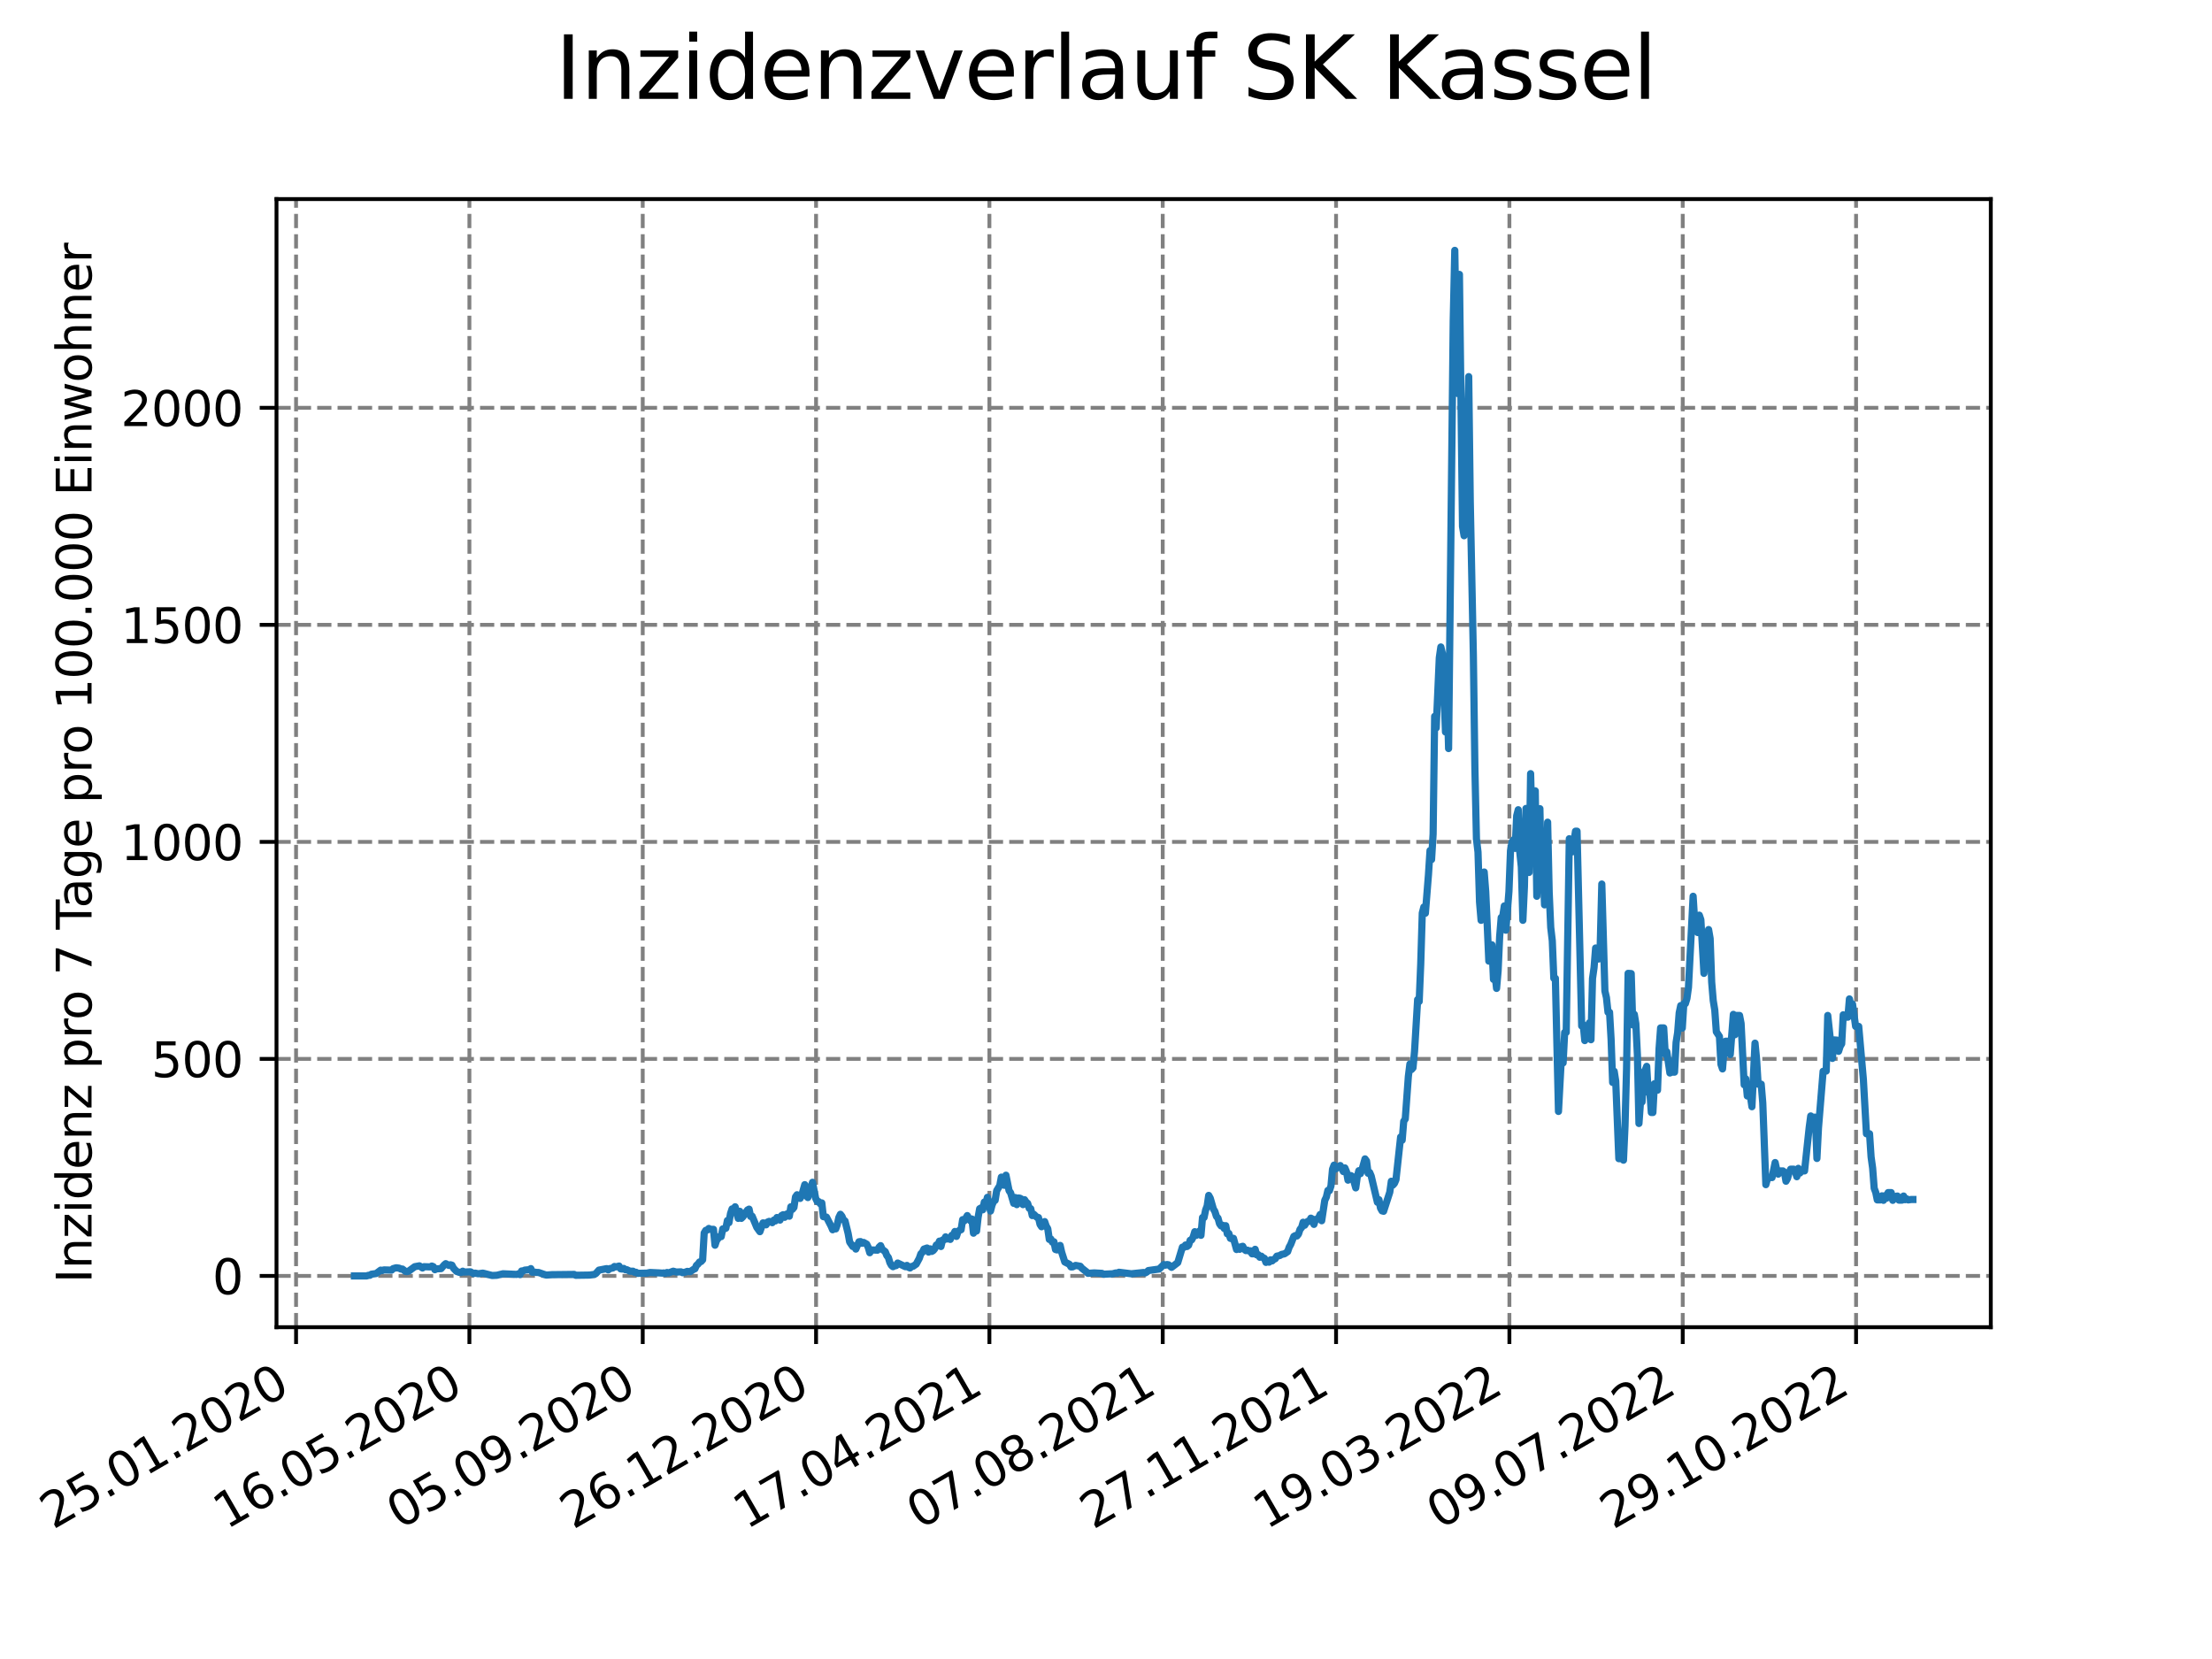 <?xml version="1.0" encoding="utf-8" standalone="no"?>
<!DOCTYPE svg PUBLIC "-//W3C//DTD SVG 1.1//EN"
  "http://www.w3.org/Graphics/SVG/1.1/DTD/svg11.dtd">
<svg xmlns:xlink="http://www.w3.org/1999/xlink" width="460.8pt" height="345.6pt" viewBox="0 0 460.8 345.6" xmlns="http://www.w3.org/2000/svg" version="1.1">
 <defs>
  <style type="text/css">*{stroke-linejoin: round; stroke-linecap: butt}</style>
 </defs>
 <g id="figure_1">
  <g id="patch_1">
   <path d="M 0 345.6 
L 460.8 345.6 
L 460.8 0 
L 0 0 
z
" style="fill: #ffffff"/>
  </g>
  <g id="axes_1">
   <g id="patch_2">
    <path d="M 57.6 276.48 
L 414.72 276.48 
L 414.72 41.472 
L 57.6 41.472 
z
" style="fill: #ffffff"/>
   </g>
   <g id="matplotlib.axis_1">
    <g id="xtick_1">
     <g id="line2d_1">
      <path d="M 61.676 276.48 
L 61.676 41.472 
" clip-path="url(#p0c835b3def)" style="fill: none; stroke-dasharray: 2.96,1.28; stroke-dashoffset: 0; stroke: #808080; stroke-width: 0.8"/>
     </g>
     <g id="line2d_2">
      <defs>
       <path id="mfb2adfa6a2" d="M 0 0 
L 0 3.5 
" style="stroke: #000000; stroke-width: 0.8"/>
      </defs>
      <g>
       <use xlink:href="#mfb2adfa6a2" x="61.676" y="276.48" style="stroke: #000000; stroke-width: 0.8"/>
      </g>
     </g>
     <g id="text_1">
      <!-- 25.01.2020 -->
      <g transform="translate(11.05 318.689) rotate(-30) scale(0.1 -0.1)">
       <defs>
        <path id="DejaVuSans-32" d="M 1228 531 
L 3431 531 
L 3431 0 
L 469 0 
L 469 531 
Q 828 903 1448 1529 
Q 2069 2156 2228 2338 
Q 2531 2678 2651 2914 
Q 2772 3150 2772 3378 
Q 2772 3750 2511 3984 
Q 2250 4219 1831 4219 
Q 1534 4219 1204 4116 
Q 875 4013 500 3803 
L 500 4441 
Q 881 4594 1212 4672 
Q 1544 4750 1819 4750 
Q 2544 4750 2975 4387 
Q 3406 4025 3406 3419 
Q 3406 3131 3298 2873 
Q 3191 2616 2906 2266 
Q 2828 2175 2409 1742 
Q 1991 1309 1228 531 
z
" transform="scale(0.016)"/>
        <path id="DejaVuSans-35" d="M 691 4666 
L 3169 4666 
L 3169 4134 
L 1269 4134 
L 1269 2991 
Q 1406 3038 1543 3061 
Q 1681 3084 1819 3084 
Q 2600 3084 3056 2656 
Q 3513 2228 3513 1497 
Q 3513 744 3044 326 
Q 2575 -91 1722 -91 
Q 1428 -91 1123 -41 
Q 819 9 494 109 
L 494 744 
Q 775 591 1075 516 
Q 1375 441 1709 441 
Q 2250 441 2565 725 
Q 2881 1009 2881 1497 
Q 2881 1984 2565 2268 
Q 2250 2553 1709 2553 
Q 1456 2553 1204 2497 
Q 953 2441 691 2322 
L 691 4666 
z
" transform="scale(0.016)"/>
        <path id="DejaVuSans-2e" d="M 684 794 
L 1344 794 
L 1344 0 
L 684 0 
L 684 794 
z
" transform="scale(0.016)"/>
        <path id="DejaVuSans-30" d="M 2034 4250 
Q 1547 4250 1301 3770 
Q 1056 3291 1056 2328 
Q 1056 1369 1301 889 
Q 1547 409 2034 409 
Q 2525 409 2770 889 
Q 3016 1369 3016 2328 
Q 3016 3291 2770 3770 
Q 2525 4250 2034 4250 
z
M 2034 4750 
Q 2819 4750 3233 4129 
Q 3647 3509 3647 2328 
Q 3647 1150 3233 529 
Q 2819 -91 2034 -91 
Q 1250 -91 836 529 
Q 422 1150 422 2328 
Q 422 3509 836 4129 
Q 1250 4750 2034 4750 
z
" transform="scale(0.016)"/>
        <path id="DejaVuSans-31" d="M 794 531 
L 1825 531 
L 1825 4091 
L 703 3866 
L 703 4441 
L 1819 4666 
L 2450 4666 
L 2450 531 
L 3481 531 
L 3481 0 
L 794 0 
L 794 531 
z
" transform="scale(0.016)"/>
       </defs>
       <use xlink:href="#DejaVuSans-32"/>
       <use xlink:href="#DejaVuSans-35" x="63.623"/>
       <use xlink:href="#DejaVuSans-2e" x="127.246"/>
       <use xlink:href="#DejaVuSans-30" x="159.033"/>
       <use xlink:href="#DejaVuSans-31" x="222.656"/>
       <use xlink:href="#DejaVuSans-2e" x="286.279"/>
       <use xlink:href="#DejaVuSans-32" x="318.066"/>
       <use xlink:href="#DejaVuSans-30" x="381.689"/>
       <use xlink:href="#DejaVuSans-32" x="445.312"/>
       <use xlink:href="#DejaVuSans-30" x="508.936"/>
      </g>
     </g>
    </g>
    <g id="xtick_2">
     <g id="line2d_3">
      <path d="M 97.784 276.48 
L 97.784 41.472 
" clip-path="url(#p0c835b3def)" style="fill: none; stroke-dasharray: 2.96,1.28; stroke-dashoffset: 0; stroke: #808080; stroke-width: 0.8"/>
     </g>
     <g id="line2d_4">
      <g>
       <use xlink:href="#mfb2adfa6a2" x="97.784" y="276.48" style="stroke: #000000; stroke-width: 0.8"/>
      </g>
     </g>
     <g id="text_2">
      <!-- 16.05.2020 -->
      <g transform="translate(47.159 318.689) rotate(-30) scale(0.1 -0.1)">
       <defs>
        <path id="DejaVuSans-36" d="M 2113 2584 
Q 1688 2584 1439 2293 
Q 1191 2003 1191 1497 
Q 1191 994 1439 701 
Q 1688 409 2113 409 
Q 2538 409 2786 701 
Q 3034 994 3034 1497 
Q 3034 2003 2786 2293 
Q 2538 2584 2113 2584 
z
M 3366 4563 
L 3366 3988 
Q 3128 4100 2886 4159 
Q 2644 4219 2406 4219 
Q 1781 4219 1451 3797 
Q 1122 3375 1075 2522 
Q 1259 2794 1537 2939 
Q 1816 3084 2150 3084 
Q 2853 3084 3261 2657 
Q 3669 2231 3669 1497 
Q 3669 778 3244 343 
Q 2819 -91 2113 -91 
Q 1303 -91 875 529 
Q 447 1150 447 2328 
Q 447 3434 972 4092 
Q 1497 4750 2381 4750 
Q 2619 4750 2861 4703 
Q 3103 4656 3366 4563 
z
" transform="scale(0.016)"/>
       </defs>
       <use xlink:href="#DejaVuSans-31"/>
       <use xlink:href="#DejaVuSans-36" x="63.623"/>
       <use xlink:href="#DejaVuSans-2e" x="127.246"/>
       <use xlink:href="#DejaVuSans-30" x="159.033"/>
       <use xlink:href="#DejaVuSans-35" x="222.656"/>
       <use xlink:href="#DejaVuSans-2e" x="286.279"/>
       <use xlink:href="#DejaVuSans-32" x="318.066"/>
       <use xlink:href="#DejaVuSans-30" x="381.689"/>
       <use xlink:href="#DejaVuSans-32" x="445.312"/>
       <use xlink:href="#DejaVuSans-30" x="508.936"/>
      </g>
     </g>
    </g>
    <g id="xtick_3">
     <g id="line2d_5">
      <path d="M 133.893 276.48 
L 133.893 41.472 
" clip-path="url(#p0c835b3def)" style="fill: none; stroke-dasharray: 2.96,1.28; stroke-dashoffset: 0; stroke: #808080; stroke-width: 0.8"/>
     </g>
     <g id="line2d_6">
      <g>
       <use xlink:href="#mfb2adfa6a2" x="133.893" y="276.48" style="stroke: #000000; stroke-width: 0.8"/>
      </g>
     </g>
     <g id="text_3">
      <!-- 05.09.2020 -->
      <g transform="translate(83.268 318.689) rotate(-30) scale(0.1 -0.1)">
       <defs>
        <path id="DejaVuSans-39" d="M 703 97 
L 703 672 
Q 941 559 1184 500 
Q 1428 441 1663 441 
Q 2288 441 2617 861 
Q 2947 1281 2994 2138 
Q 2813 1869 2534 1725 
Q 2256 1581 1919 1581 
Q 1219 1581 811 2004 
Q 403 2428 403 3163 
Q 403 3881 828 4315 
Q 1253 4750 1959 4750 
Q 2769 4750 3195 4129 
Q 3622 3509 3622 2328 
Q 3622 1225 3098 567 
Q 2575 -91 1691 -91 
Q 1453 -91 1209 -44 
Q 966 3 703 97 
z
M 1959 2075 
Q 2384 2075 2632 2365 
Q 2881 2656 2881 3163 
Q 2881 3666 2632 3958 
Q 2384 4250 1959 4250 
Q 1534 4250 1286 3958 
Q 1038 3666 1038 3163 
Q 1038 2656 1286 2365 
Q 1534 2075 1959 2075 
z
" transform="scale(0.016)"/>
       </defs>
       <use xlink:href="#DejaVuSans-30"/>
       <use xlink:href="#DejaVuSans-35" x="63.623"/>
       <use xlink:href="#DejaVuSans-2e" x="127.246"/>
       <use xlink:href="#DejaVuSans-30" x="159.033"/>
       <use xlink:href="#DejaVuSans-39" x="222.656"/>
       <use xlink:href="#DejaVuSans-2e" x="286.279"/>
       <use xlink:href="#DejaVuSans-32" x="318.066"/>
       <use xlink:href="#DejaVuSans-30" x="381.689"/>
       <use xlink:href="#DejaVuSans-32" x="445.312"/>
       <use xlink:href="#DejaVuSans-30" x="508.936"/>
      </g>
     </g>
    </g>
    <g id="xtick_4">
     <g id="line2d_7">
      <path d="M 170.001 276.48 
L 170.001 41.472 
" clip-path="url(#p0c835b3def)" style="fill: none; stroke-dasharray: 2.96,1.28; stroke-dashoffset: 0; stroke: #808080; stroke-width: 0.8"/>
     </g>
     <g id="line2d_8">
      <g>
       <use xlink:href="#mfb2adfa6a2" x="170.001" y="276.48" style="stroke: #000000; stroke-width: 0.8"/>
      </g>
     </g>
     <g id="text_4">
      <!-- 26.12.2020 -->
      <g transform="translate(119.376 318.689) rotate(-30) scale(0.1 -0.1)">
       <use xlink:href="#DejaVuSans-32"/>
       <use xlink:href="#DejaVuSans-36" x="63.623"/>
       <use xlink:href="#DejaVuSans-2e" x="127.246"/>
       <use xlink:href="#DejaVuSans-31" x="159.033"/>
       <use xlink:href="#DejaVuSans-32" x="222.656"/>
       <use xlink:href="#DejaVuSans-2e" x="286.279"/>
       <use xlink:href="#DejaVuSans-32" x="318.066"/>
       <use xlink:href="#DejaVuSans-30" x="381.689"/>
       <use xlink:href="#DejaVuSans-32" x="445.312"/>
       <use xlink:href="#DejaVuSans-30" x="508.936"/>
      </g>
     </g>
    </g>
    <g id="xtick_5">
     <g id="line2d_9">
      <path d="M 206.11 276.48 
L 206.11 41.472 
" clip-path="url(#p0c835b3def)" style="fill: none; stroke-dasharray: 2.96,1.28; stroke-dashoffset: 0; stroke: #808080; stroke-width: 0.8"/>
     </g>
     <g id="line2d_10">
      <g>
       <use xlink:href="#mfb2adfa6a2" x="206.11" y="276.48" style="stroke: #000000; stroke-width: 0.8"/>
      </g>
     </g>
     <g id="text_5">
      <!-- 17.04.2021 -->
      <g transform="translate(155.485 318.689) rotate(-30) scale(0.1 -0.1)">
       <defs>
        <path id="DejaVuSans-37" d="M 525 4666 
L 3525 4666 
L 3525 4397 
L 1831 0 
L 1172 0 
L 2766 4134 
L 525 4134 
L 525 4666 
z
" transform="scale(0.016)"/>
        <path id="DejaVuSans-34" d="M 2419 4116 
L 825 1625 
L 2419 1625 
L 2419 4116 
z
M 2253 4666 
L 3047 4666 
L 3047 1625 
L 3713 1625 
L 3713 1100 
L 3047 1100 
L 3047 0 
L 2419 0 
L 2419 1100 
L 313 1100 
L 313 1709 
L 2253 4666 
z
" transform="scale(0.016)"/>
       </defs>
       <use xlink:href="#DejaVuSans-31"/>
       <use xlink:href="#DejaVuSans-37" x="63.623"/>
       <use xlink:href="#DejaVuSans-2e" x="127.246"/>
       <use xlink:href="#DejaVuSans-30" x="159.033"/>
       <use xlink:href="#DejaVuSans-34" x="222.656"/>
       <use xlink:href="#DejaVuSans-2e" x="286.279"/>
       <use xlink:href="#DejaVuSans-32" x="318.066"/>
       <use xlink:href="#DejaVuSans-30" x="381.689"/>
       <use xlink:href="#DejaVuSans-32" x="445.312"/>
       <use xlink:href="#DejaVuSans-31" x="508.936"/>
      </g>
     </g>
    </g>
    <g id="xtick_6">
     <g id="line2d_11">
      <path d="M 242.218 276.48 
L 242.218 41.472 
" clip-path="url(#p0c835b3def)" style="fill: none; stroke-dasharray: 2.96,1.28; stroke-dashoffset: 0; stroke: #808080; stroke-width: 0.8"/>
     </g>
     <g id="line2d_12">
      <g>
       <use xlink:href="#mfb2adfa6a2" x="242.218" y="276.48" style="stroke: #000000; stroke-width: 0.8"/>
      </g>
     </g>
     <g id="text_6">
      <!-- 07.08.2021 -->
      <g transform="translate(191.593 318.689) rotate(-30) scale(0.1 -0.1)">
       <defs>
        <path id="DejaVuSans-38" d="M 2034 2216 
Q 1584 2216 1326 1975 
Q 1069 1734 1069 1313 
Q 1069 891 1326 650 
Q 1584 409 2034 409 
Q 2484 409 2743 651 
Q 3003 894 3003 1313 
Q 3003 1734 2745 1975 
Q 2488 2216 2034 2216 
z
M 1403 2484 
Q 997 2584 770 2862 
Q 544 3141 544 3541 
Q 544 4100 942 4425 
Q 1341 4750 2034 4750 
Q 2731 4750 3128 4425 
Q 3525 4100 3525 3541 
Q 3525 3141 3298 2862 
Q 3072 2584 2669 2484 
Q 3125 2378 3379 2068 
Q 3634 1759 3634 1313 
Q 3634 634 3220 271 
Q 2806 -91 2034 -91 
Q 1263 -91 848 271 
Q 434 634 434 1313 
Q 434 1759 690 2068 
Q 947 2378 1403 2484 
z
M 1172 3481 
Q 1172 3119 1398 2916 
Q 1625 2713 2034 2713 
Q 2441 2713 2670 2916 
Q 2900 3119 2900 3481 
Q 2900 3844 2670 4047 
Q 2441 4250 2034 4250 
Q 1625 4250 1398 4047 
Q 1172 3844 1172 3481 
z
" transform="scale(0.016)"/>
       </defs>
       <use xlink:href="#DejaVuSans-30"/>
       <use xlink:href="#DejaVuSans-37" x="63.623"/>
       <use xlink:href="#DejaVuSans-2e" x="127.246"/>
       <use xlink:href="#DejaVuSans-30" x="159.033"/>
       <use xlink:href="#DejaVuSans-38" x="222.656"/>
       <use xlink:href="#DejaVuSans-2e" x="286.279"/>
       <use xlink:href="#DejaVuSans-32" x="318.066"/>
       <use xlink:href="#DejaVuSans-30" x="381.689"/>
       <use xlink:href="#DejaVuSans-32" x="445.312"/>
       <use xlink:href="#DejaVuSans-31" x="508.936"/>
      </g>
     </g>
    </g>
    <g id="xtick_7">
     <g id="line2d_13">
      <path d="M 278.327 276.48 
L 278.327 41.472 
" clip-path="url(#p0c835b3def)" style="fill: none; stroke-dasharray: 2.96,1.28; stroke-dashoffset: 0; stroke: #808080; stroke-width: 0.8"/>
     </g>
     <g id="line2d_14">
      <g>
       <use xlink:href="#mfb2adfa6a2" x="278.327" y="276.48" style="stroke: #000000; stroke-width: 0.8"/>
      </g>
     </g>
     <g id="text_7">
      <!-- 27.11.2021 -->
      <g transform="translate(227.702 318.689) rotate(-30) scale(0.1 -0.1)">
       <use xlink:href="#DejaVuSans-32"/>
       <use xlink:href="#DejaVuSans-37" x="63.623"/>
       <use xlink:href="#DejaVuSans-2e" x="127.246"/>
       <use xlink:href="#DejaVuSans-31" x="159.033"/>
       <use xlink:href="#DejaVuSans-31" x="222.656"/>
       <use xlink:href="#DejaVuSans-2e" x="286.279"/>
       <use xlink:href="#DejaVuSans-32" x="318.066"/>
       <use xlink:href="#DejaVuSans-30" x="381.689"/>
       <use xlink:href="#DejaVuSans-32" x="445.312"/>
       <use xlink:href="#DejaVuSans-31" x="508.936"/>
      </g>
     </g>
    </g>
    <g id="xtick_8">
     <g id="line2d_15">
      <path d="M 314.435 276.48 
L 314.435 41.472 
" clip-path="url(#p0c835b3def)" style="fill: none; stroke-dasharray: 2.96,1.28; stroke-dashoffset: 0; stroke: #808080; stroke-width: 0.8"/>
     </g>
     <g id="line2d_16">
      <g>
       <use xlink:href="#mfb2adfa6a2" x="314.435" y="276.48" style="stroke: #000000; stroke-width: 0.8"/>
      </g>
     </g>
     <g id="text_8">
      <!-- 19.03.2022 -->
      <g transform="translate(263.81 318.689) rotate(-30) scale(0.1 -0.1)">
       <defs>
        <path id="DejaVuSans-33" d="M 2597 2516 
Q 3050 2419 3304 2112 
Q 3559 1806 3559 1356 
Q 3559 666 3084 287 
Q 2609 -91 1734 -91 
Q 1441 -91 1130 -33 
Q 819 25 488 141 
L 488 750 
Q 750 597 1062 519 
Q 1375 441 1716 441 
Q 2309 441 2620 675 
Q 2931 909 2931 1356 
Q 2931 1769 2642 2001 
Q 2353 2234 1838 2234 
L 1294 2234 
L 1294 2753 
L 1863 2753 
Q 2328 2753 2575 2939 
Q 2822 3125 2822 3475 
Q 2822 3834 2567 4026 
Q 2313 4219 1838 4219 
Q 1578 4219 1281 4162 
Q 984 4106 628 3988 
L 628 4550 
Q 988 4650 1302 4700 
Q 1616 4750 1894 4750 
Q 2613 4750 3031 4423 
Q 3450 4097 3450 3541 
Q 3450 3153 3228 2886 
Q 3006 2619 2597 2516 
z
" transform="scale(0.016)"/>
       </defs>
       <use xlink:href="#DejaVuSans-31"/>
       <use xlink:href="#DejaVuSans-39" x="63.623"/>
       <use xlink:href="#DejaVuSans-2e" x="127.246"/>
       <use xlink:href="#DejaVuSans-30" x="159.033"/>
       <use xlink:href="#DejaVuSans-33" x="222.656"/>
       <use xlink:href="#DejaVuSans-2e" x="286.279"/>
       <use xlink:href="#DejaVuSans-32" x="318.066"/>
       <use xlink:href="#DejaVuSans-30" x="381.689"/>
       <use xlink:href="#DejaVuSans-32" x="445.312"/>
       <use xlink:href="#DejaVuSans-32" x="508.936"/>
      </g>
     </g>
    </g>
    <g id="xtick_9">
     <g id="line2d_17">
      <path d="M 350.544 276.48 
L 350.544 41.472 
" clip-path="url(#p0c835b3def)" style="fill: none; stroke-dasharray: 2.96,1.28; stroke-dashoffset: 0; stroke: #808080; stroke-width: 0.8"/>
     </g>
     <g id="line2d_18">
      <g>
       <use xlink:href="#mfb2adfa6a2" x="350.544" y="276.48" style="stroke: #000000; stroke-width: 0.8"/>
      </g>
     </g>
     <g id="text_9">
      <!-- 09.07.2022 -->
      <g transform="translate(299.919 318.689) rotate(-30) scale(0.1 -0.1)">
       <use xlink:href="#DejaVuSans-30"/>
       <use xlink:href="#DejaVuSans-39" x="63.623"/>
       <use xlink:href="#DejaVuSans-2e" x="127.246"/>
       <use xlink:href="#DejaVuSans-30" x="159.033"/>
       <use xlink:href="#DejaVuSans-37" x="222.656"/>
       <use xlink:href="#DejaVuSans-2e" x="286.279"/>
       <use xlink:href="#DejaVuSans-32" x="318.066"/>
       <use xlink:href="#DejaVuSans-30" x="381.689"/>
       <use xlink:href="#DejaVuSans-32" x="445.312"/>
       <use xlink:href="#DejaVuSans-32" x="508.936"/>
      </g>
     </g>
    </g>
    <g id="xtick_10">
     <g id="line2d_19">
      <path d="M 386.653 276.48 
L 386.653 41.472 
" clip-path="url(#p0c835b3def)" style="fill: none; stroke-dasharray: 2.96,1.28; stroke-dashoffset: 0; stroke: #808080; stroke-width: 0.8"/>
     </g>
     <g id="line2d_20">
      <g>
       <use xlink:href="#mfb2adfa6a2" x="386.653" y="276.48" style="stroke: #000000; stroke-width: 0.8"/>
      </g>
     </g>
     <g id="text_10">
      <!-- 29.10.2022 -->
      <g transform="translate(336.027 318.689) rotate(-30) scale(0.1 -0.1)">
       <use xlink:href="#DejaVuSans-32"/>
       <use xlink:href="#DejaVuSans-39" x="63.623"/>
       <use xlink:href="#DejaVuSans-2e" x="127.246"/>
       <use xlink:href="#DejaVuSans-31" x="159.033"/>
       <use xlink:href="#DejaVuSans-30" x="222.656"/>
       <use xlink:href="#DejaVuSans-2e" x="286.279"/>
       <use xlink:href="#DejaVuSans-32" x="318.066"/>
       <use xlink:href="#DejaVuSans-30" x="381.689"/>
       <use xlink:href="#DejaVuSans-32" x="445.312"/>
       <use xlink:href="#DejaVuSans-32" x="508.936"/>
      </g>
     </g>
    </g>
   </g>
   <g id="matplotlib.axis_2">
    <g id="ytick_1">
     <g id="line2d_21">
      <path d="M 57.6 265.798 
L 414.72 265.798 
" clip-path="url(#p0c835b3def)" style="fill: none; stroke-dasharray: 2.96,1.28; stroke-dashoffset: 0; stroke: #808080; stroke-width: 0.8"/>
     </g>
     <g id="line2d_22">
      <defs>
       <path id="m4fbe8e1e2d" d="M 0 0 
L -3.5 0 
" style="stroke: #000000; stroke-width: 0.8"/>
      </defs>
      <g>
       <use xlink:href="#m4fbe8e1e2d" x="57.6" y="265.798" style="stroke: #000000; stroke-width: 0.8"/>
      </g>
     </g>
     <g id="text_11">
      <!-- 0 -->
      <g transform="translate(44.237 269.597) scale(0.1 -0.1)">
       <use xlink:href="#DejaVuSans-30"/>
      </g>
     </g>
    </g>
    <g id="ytick_2">
     <g id="line2d_23">
      <path d="M 57.6 220.587 
L 414.72 220.587 
" clip-path="url(#p0c835b3def)" style="fill: none; stroke-dasharray: 2.96,1.28; stroke-dashoffset: 0; stroke: #808080; stroke-width: 0.8"/>
     </g>
     <g id="line2d_24">
      <g>
       <use xlink:href="#m4fbe8e1e2d" x="57.6" y="220.587" style="stroke: #000000; stroke-width: 0.8"/>
      </g>
     </g>
     <g id="text_12">
      <!-- 500 -->
      <g transform="translate(31.512 224.386) scale(0.1 -0.1)">
       <use xlink:href="#DejaVuSans-35"/>
       <use xlink:href="#DejaVuSans-30" x="63.623"/>
       <use xlink:href="#DejaVuSans-30" x="127.246"/>
      </g>
     </g>
    </g>
    <g id="ytick_3">
     <g id="line2d_25">
      <path d="M 57.6 175.376 
L 414.72 175.376 
" clip-path="url(#p0c835b3def)" style="fill: none; stroke-dasharray: 2.96,1.28; stroke-dashoffset: 0; stroke: #808080; stroke-width: 0.8"/>
     </g>
     <g id="line2d_26">
      <g>
       <use xlink:href="#m4fbe8e1e2d" x="57.6" y="175.376" style="stroke: #000000; stroke-width: 0.8"/>
      </g>
     </g>
     <g id="text_13">
      <!-- 1000 -->
      <g transform="translate(25.15 179.176) scale(0.1 -0.1)">
       <use xlink:href="#DejaVuSans-31"/>
       <use xlink:href="#DejaVuSans-30" x="63.623"/>
       <use xlink:href="#DejaVuSans-30" x="127.246"/>
       <use xlink:href="#DejaVuSans-30" x="190.869"/>
      </g>
     </g>
    </g>
    <g id="ytick_4">
     <g id="line2d_27">
      <path d="M 57.6 130.166 
L 414.72 130.166 
" clip-path="url(#p0c835b3def)" style="fill: none; stroke-dasharray: 2.96,1.28; stroke-dashoffset: 0; stroke: #808080; stroke-width: 0.8"/>
     </g>
     <g id="line2d_28">
      <g>
       <use xlink:href="#m4fbe8e1e2d" x="57.6" y="130.166" style="stroke: #000000; stroke-width: 0.8"/>
      </g>
     </g>
     <g id="text_14">
      <!-- 1500 -->
      <g transform="translate(25.15 133.965) scale(0.1 -0.1)">
       <use xlink:href="#DejaVuSans-31"/>
       <use xlink:href="#DejaVuSans-35" x="63.623"/>
       <use xlink:href="#DejaVuSans-30" x="127.246"/>
       <use xlink:href="#DejaVuSans-30" x="190.869"/>
      </g>
     </g>
    </g>
    <g id="ytick_5">
     <g id="line2d_29">
      <path d="M 57.6 84.955 
L 414.72 84.955 
" clip-path="url(#p0c835b3def)" style="fill: none; stroke-dasharray: 2.96,1.28; stroke-dashoffset: 0; stroke: #808080; stroke-width: 0.8"/>
     </g>
     <g id="line2d_30">
      <g>
       <use xlink:href="#m4fbe8e1e2d" x="57.6" y="84.955" style="stroke: #000000; stroke-width: 0.8"/>
      </g>
     </g>
     <g id="text_15">
      <!-- 2000 -->
      <g transform="translate(25.15 88.754) scale(0.1 -0.1)">
       <use xlink:href="#DejaVuSans-32"/>
       <use xlink:href="#DejaVuSans-30" x="63.623"/>
       <use xlink:href="#DejaVuSans-30" x="127.246"/>
       <use xlink:href="#DejaVuSans-30" x="190.869"/>
      </g>
     </g>
    </g>
    <g id="text_16">
     <!-- Inzidenz pro 7 Tage pro 100.000 Einwohner -->
     <g transform="translate(19.07 267.301) rotate(-90) scale(0.1 -0.1)">
      <defs>
       <path id="DejaVuSans-49" d="M 628 4666 
L 1259 4666 
L 1259 0 
L 628 0 
L 628 4666 
z
" transform="scale(0.016)"/>
       <path id="DejaVuSans-6e" d="M 3513 2113 
L 3513 0 
L 2938 0 
L 2938 2094 
Q 2938 2591 2744 2837 
Q 2550 3084 2163 3084 
Q 1697 3084 1428 2787 
Q 1159 2491 1159 1978 
L 1159 0 
L 581 0 
L 581 3500 
L 1159 3500 
L 1159 2956 
Q 1366 3272 1645 3428 
Q 1925 3584 2291 3584 
Q 2894 3584 3203 3211 
Q 3513 2838 3513 2113 
z
" transform="scale(0.016)"/>
       <path id="DejaVuSans-7a" d="M 353 3500 
L 3084 3500 
L 3084 2975 
L 922 459 
L 3084 459 
L 3084 0 
L 275 0 
L 275 525 
L 2438 3041 
L 353 3041 
L 353 3500 
z
" transform="scale(0.016)"/>
       <path id="DejaVuSans-69" d="M 603 3500 
L 1178 3500 
L 1178 0 
L 603 0 
L 603 3500 
z
M 603 4863 
L 1178 4863 
L 1178 4134 
L 603 4134 
L 603 4863 
z
" transform="scale(0.016)"/>
       <path id="DejaVuSans-64" d="M 2906 2969 
L 2906 4863 
L 3481 4863 
L 3481 0 
L 2906 0 
L 2906 525 
Q 2725 213 2448 61 
Q 2172 -91 1784 -91 
Q 1150 -91 751 415 
Q 353 922 353 1747 
Q 353 2572 751 3078 
Q 1150 3584 1784 3584 
Q 2172 3584 2448 3432 
Q 2725 3281 2906 2969 
z
M 947 1747 
Q 947 1113 1208 752 
Q 1469 391 1925 391 
Q 2381 391 2643 752 
Q 2906 1113 2906 1747 
Q 2906 2381 2643 2742 
Q 2381 3103 1925 3103 
Q 1469 3103 1208 2742 
Q 947 2381 947 1747 
z
" transform="scale(0.016)"/>
       <path id="DejaVuSans-65" d="M 3597 1894 
L 3597 1613 
L 953 1613 
Q 991 1019 1311 708 
Q 1631 397 2203 397 
Q 2534 397 2845 478 
Q 3156 559 3463 722 
L 3463 178 
Q 3153 47 2828 -22 
Q 2503 -91 2169 -91 
Q 1331 -91 842 396 
Q 353 884 353 1716 
Q 353 2575 817 3079 
Q 1281 3584 2069 3584 
Q 2775 3584 3186 3129 
Q 3597 2675 3597 1894 
z
M 3022 2063 
Q 3016 2534 2758 2815 
Q 2500 3097 2075 3097 
Q 1594 3097 1305 2825 
Q 1016 2553 972 2059 
L 3022 2063 
z
" transform="scale(0.016)"/>
       <path id="DejaVuSans-20" transform="scale(0.016)"/>
       <path id="DejaVuSans-70" d="M 1159 525 
L 1159 -1331 
L 581 -1331 
L 581 3500 
L 1159 3500 
L 1159 2969 
Q 1341 3281 1617 3432 
Q 1894 3584 2278 3584 
Q 2916 3584 3314 3078 
Q 3713 2572 3713 1747 
Q 3713 922 3314 415 
Q 2916 -91 2278 -91 
Q 1894 -91 1617 61 
Q 1341 213 1159 525 
z
M 3116 1747 
Q 3116 2381 2855 2742 
Q 2594 3103 2138 3103 
Q 1681 3103 1420 2742 
Q 1159 2381 1159 1747 
Q 1159 1113 1420 752 
Q 1681 391 2138 391 
Q 2594 391 2855 752 
Q 3116 1113 3116 1747 
z
" transform="scale(0.016)"/>
       <path id="DejaVuSans-72" d="M 2631 2963 
Q 2534 3019 2420 3045 
Q 2306 3072 2169 3072 
Q 1681 3072 1420 2755 
Q 1159 2438 1159 1844 
L 1159 0 
L 581 0 
L 581 3500 
L 1159 3500 
L 1159 2956 
Q 1341 3275 1631 3429 
Q 1922 3584 2338 3584 
Q 2397 3584 2469 3576 
Q 2541 3569 2628 3553 
L 2631 2963 
z
" transform="scale(0.016)"/>
       <path id="DejaVuSans-6f" d="M 1959 3097 
Q 1497 3097 1228 2736 
Q 959 2375 959 1747 
Q 959 1119 1226 758 
Q 1494 397 1959 397 
Q 2419 397 2687 759 
Q 2956 1122 2956 1747 
Q 2956 2369 2687 2733 
Q 2419 3097 1959 3097 
z
M 1959 3584 
Q 2709 3584 3137 3096 
Q 3566 2609 3566 1747 
Q 3566 888 3137 398 
Q 2709 -91 1959 -91 
Q 1206 -91 779 398 
Q 353 888 353 1747 
Q 353 2609 779 3096 
Q 1206 3584 1959 3584 
z
" transform="scale(0.016)"/>
       <path id="DejaVuSans-54" d="M -19 4666 
L 3928 4666 
L 3928 4134 
L 2272 4134 
L 2272 0 
L 1638 0 
L 1638 4134 
L -19 4134 
L -19 4666 
z
" transform="scale(0.016)"/>
       <path id="DejaVuSans-61" d="M 2194 1759 
Q 1497 1759 1228 1600 
Q 959 1441 959 1056 
Q 959 750 1161 570 
Q 1363 391 1709 391 
Q 2188 391 2477 730 
Q 2766 1069 2766 1631 
L 2766 1759 
L 2194 1759 
z
M 3341 1997 
L 3341 0 
L 2766 0 
L 2766 531 
Q 2569 213 2275 61 
Q 1981 -91 1556 -91 
Q 1019 -91 701 211 
Q 384 513 384 1019 
Q 384 1609 779 1909 
Q 1175 2209 1959 2209 
L 2766 2209 
L 2766 2266 
Q 2766 2663 2505 2880 
Q 2244 3097 1772 3097 
Q 1472 3097 1187 3025 
Q 903 2953 641 2809 
L 641 3341 
Q 956 3463 1253 3523 
Q 1550 3584 1831 3584 
Q 2591 3584 2966 3190 
Q 3341 2797 3341 1997 
z
" transform="scale(0.016)"/>
       <path id="DejaVuSans-67" d="M 2906 1791 
Q 2906 2416 2648 2759 
Q 2391 3103 1925 3103 
Q 1463 3103 1205 2759 
Q 947 2416 947 1791 
Q 947 1169 1205 825 
Q 1463 481 1925 481 
Q 2391 481 2648 825 
Q 2906 1169 2906 1791 
z
M 3481 434 
Q 3481 -459 3084 -895 
Q 2688 -1331 1869 -1331 
Q 1566 -1331 1297 -1286 
Q 1028 -1241 775 -1147 
L 775 -588 
Q 1028 -725 1275 -790 
Q 1522 -856 1778 -856 
Q 2344 -856 2625 -561 
Q 2906 -266 2906 331 
L 2906 616 
Q 2728 306 2450 153 
Q 2172 0 1784 0 
Q 1141 0 747 490 
Q 353 981 353 1791 
Q 353 2603 747 3093 
Q 1141 3584 1784 3584 
Q 2172 3584 2450 3431 
Q 2728 3278 2906 2969 
L 2906 3500 
L 3481 3500 
L 3481 434 
z
" transform="scale(0.016)"/>
       <path id="DejaVuSans-45" d="M 628 4666 
L 3578 4666 
L 3578 4134 
L 1259 4134 
L 1259 2753 
L 3481 2753 
L 3481 2222 
L 1259 2222 
L 1259 531 
L 3634 531 
L 3634 0 
L 628 0 
L 628 4666 
z
" transform="scale(0.016)"/>
       <path id="DejaVuSans-77" d="M 269 3500 
L 844 3500 
L 1563 769 
L 2278 3500 
L 2956 3500 
L 3675 769 
L 4391 3500 
L 4966 3500 
L 4050 0 
L 3372 0 
L 2619 2869 
L 1863 0 
L 1184 0 
L 269 3500 
z
" transform="scale(0.016)"/>
       <path id="DejaVuSans-68" d="M 3513 2113 
L 3513 0 
L 2938 0 
L 2938 2094 
Q 2938 2591 2744 2837 
Q 2550 3084 2163 3084 
Q 1697 3084 1428 2787 
Q 1159 2491 1159 1978 
L 1159 0 
L 581 0 
L 581 4863 
L 1159 4863 
L 1159 2956 
Q 1366 3272 1645 3428 
Q 1925 3584 2291 3584 
Q 2894 3584 3203 3211 
Q 3513 2838 3513 2113 
z
" transform="scale(0.016)"/>
      </defs>
      <use xlink:href="#DejaVuSans-49"/>
      <use xlink:href="#DejaVuSans-6e" x="29.492"/>
      <use xlink:href="#DejaVuSans-7a" x="92.871"/>
      <use xlink:href="#DejaVuSans-69" x="145.361"/>
      <use xlink:href="#DejaVuSans-64" x="173.145"/>
      <use xlink:href="#DejaVuSans-65" x="236.621"/>
      <use xlink:href="#DejaVuSans-6e" x="298.145"/>
      <use xlink:href="#DejaVuSans-7a" x="361.523"/>
      <use xlink:href="#DejaVuSans-20" x="414.014"/>
      <use xlink:href="#DejaVuSans-70" x="445.801"/>
      <use xlink:href="#DejaVuSans-72" x="509.277"/>
      <use xlink:href="#DejaVuSans-6f" x="548.141"/>
      <use xlink:href="#DejaVuSans-20" x="609.322"/>
      <use xlink:href="#DejaVuSans-37" x="641.109"/>
      <use xlink:href="#DejaVuSans-20" x="704.732"/>
      <use xlink:href="#DejaVuSans-54" x="736.52"/>
      <use xlink:href="#DejaVuSans-61" x="781.104"/>
      <use xlink:href="#DejaVuSans-67" x="842.383"/>
      <use xlink:href="#DejaVuSans-65" x="905.859"/>
      <use xlink:href="#DejaVuSans-20" x="967.383"/>
      <use xlink:href="#DejaVuSans-70" x="999.17"/>
      <use xlink:href="#DejaVuSans-72" x="1062.646"/>
      <use xlink:href="#DejaVuSans-6f" x="1101.51"/>
      <use xlink:href="#DejaVuSans-20" x="1162.691"/>
      <use xlink:href="#DejaVuSans-31" x="1194.479"/>
      <use xlink:href="#DejaVuSans-30" x="1258.102"/>
      <use xlink:href="#DejaVuSans-30" x="1321.725"/>
      <use xlink:href="#DejaVuSans-2e" x="1385.348"/>
      <use xlink:href="#DejaVuSans-30" x="1417.135"/>
      <use xlink:href="#DejaVuSans-30" x="1480.758"/>
      <use xlink:href="#DejaVuSans-30" x="1544.381"/>
      <use xlink:href="#DejaVuSans-20" x="1608.004"/>
      <use xlink:href="#DejaVuSans-45" x="1639.791"/>
      <use xlink:href="#DejaVuSans-69" x="1702.975"/>
      <use xlink:href="#DejaVuSans-6e" x="1730.758"/>
      <use xlink:href="#DejaVuSans-77" x="1794.137"/>
      <use xlink:href="#DejaVuSans-6f" x="1875.924"/>
      <use xlink:href="#DejaVuSans-68" x="1937.105"/>
      <use xlink:href="#DejaVuSans-6e" x="2000.484"/>
      <use xlink:href="#DejaVuSans-65" x="2063.863"/>
      <use xlink:href="#DejaVuSans-72" x="2125.387"/>
     </g>
    </g>
   </g>
   <g id="line2d_31">
    <path d="M 73.833 265.798 
L 76.412 265.798 
L 76.734 265.664 
L 77.057 265.664 
L 77.379 265.44 
L 78.346 265.306 
L 79.313 264.59 
L 79.636 264.679 
L 79.958 264.545 
L 81.57 264.59 
L 81.893 264.277 
L 82.537 264.098 
L 83.182 264.187 
L 83.505 264.366 
L 83.827 264.366 
L 84.472 264.858 
L 84.794 264.903 
L 85.117 264.814 
L 86.406 263.874 
L 87.373 263.695 
L 88.018 264.143 
L 88.341 263.874 
L 89.63 263.919 
L 89.953 263.74 
L 90.275 263.874 
L 90.597 264.501 
L 90.92 264.322 
L 91.887 264.277 
L 92.532 263.516 
L 92.854 263.248 
L 93.499 263.606 
L 93.821 263.472 
L 94.144 263.561 
L 94.466 264.187 
L 95.111 264.858 
L 95.756 265.082 
L 96.078 265.082 
L 96.401 264.814 
L 96.723 264.993 
L 97.69 264.948 
L 98.013 264.948 
L 98.657 265.306 
L 98.98 265.216 
L 99.625 265.35 
L 100.592 265.216 
L 102.526 265.708 
L 103.493 265.664 
L 104.783 265.35 
L 106.717 265.44 
L 107.684 265.485 
L 108.007 265.35 
L 108.329 265.529 
L 108.652 264.769 
L 108.974 264.769 
L 109.296 264.59 
L 110.264 264.501 
L 110.586 264.277 
L 110.908 265.037 
L 111.231 264.993 
L 111.876 265.082 
L 112.198 265.082 
L 113.488 265.529 
L 113.81 265.619 
L 115.1 265.529 
L 115.744 265.529 
L 119.613 265.485 
L 119.936 265.664 
L 122.837 265.619 
L 123.482 265.529 
L 123.804 265.485 
L 124.127 265.306 
L 124.772 264.59 
L 126.384 264.277 
L 126.706 264.545 
L 127.028 264.277 
L 127.673 264.143 
L 127.996 263.83 
L 128.318 263.919 
L 128.963 263.74 
L 129.285 264.322 
L 129.608 264.366 
L 129.93 264.232 
L 130.252 264.501 
L 130.575 264.501 
L 131.22 264.814 
L 131.864 264.814 
L 132.187 265.037 
L 132.509 265.037 
L 132.832 265.261 
L 134.766 265.216 
L 135.411 265.082 
L 137.345 265.172 
L 137.99 265.216 
L 138.312 265.172 
L 138.635 265.261 
L 138.957 265.082 
L 139.279 265.172 
L 140.247 264.814 
L 140.891 264.993 
L 141.859 264.948 
L 142.181 265.127 
L 142.826 264.993 
L 143.148 264.858 
L 143.793 264.903 
L 144.438 264.456 
L 144.76 264.322 
L 145.083 263.606 
L 145.405 263.338 
L 145.727 262.89 
L 146.05 262.801 
L 146.372 262.443 
L 146.695 256.851 
L 147.017 256.314 
L 147.339 256.225 
L 147.662 255.912 
L 147.984 256.091 
L 148.629 256.091 
L 148.951 259.401 
L 149.274 258.417 
L 149.919 257.567 
L 150.241 257.612 
L 150.563 256.001 
L 150.886 256.001 
L 151.208 255.867 
L 151.531 254.257 
L 151.853 254.704 
L 152.175 252.825 
L 152.498 251.841 
L 152.82 252.512 
L 153.143 251.394 
L 153.787 253.809 
L 154.11 252.333 
L 154.432 253.809 
L 154.755 253.496 
L 155.722 252.065 
L 156.044 251.886 
L 156.367 253.407 
L 156.689 253.362 
L 157.656 255.688 
L 158.301 256.583 
L 158.946 254.749 
L 159.268 254.794 
L 159.591 255.151 
L 159.913 254.57 
L 160.235 254.436 
L 160.88 254.704 
L 161.203 254.167 
L 161.525 254.346 
L 161.847 253.631 
L 162.17 253.72 
L 162.492 254.167 
L 162.815 253.228 
L 163.137 253.049 
L 163.459 253.586 
L 163.782 252.96 
L 164.104 252.825 
L 164.426 253.362 
L 164.749 251.394 
L 165.071 251.931 
L 165.394 251.528 
L 165.716 249.336 
L 166.038 248.889 
L 166.361 249.47 
L 166.683 249.649 
L 167.006 249.023 
L 167.65 246.786 
L 167.973 249.113 
L 168.295 249.47 
L 169.262 246.294 
L 169.907 249.605 
L 170.23 250.276 
L 170.552 250.32 
L 170.874 250.768 
L 171.197 250.589 
L 171.519 253.452 
L 172.164 253.541 
L 173.131 255.42 
L 173.454 256.18 
L 173.776 255.733 
L 174.098 256.001 
L 174.421 255.107 
L 174.743 253.631 
L 175.066 252.96 
L 175.388 253.362 
L 175.71 254.123 
L 176.033 254.346 
L 176.678 256.941 
L 177 258.73 
L 177.645 259.669 
L 177.967 259.535 
L 178.29 260.206 
L 178.934 258.685 
L 179.257 258.641 
L 179.579 258.998 
L 179.902 258.82 
L 180.546 259.177 
L 180.869 259.848 
L 181.191 260.967 
L 181.514 260.385 
L 182.803 260.43 
L 183.126 259.804 
L 183.448 259.49 
L 183.77 260.251 
L 184.415 260.743 
L 184.738 261.548 
L 185.06 261.951 
L 185.382 263.024 
L 185.705 263.606 
L 186.027 263.874 
L 186.35 263.695 
L 186.672 263.651 
L 186.994 263.114 
L 188.606 263.874 
L 188.929 263.606 
L 189.251 264.009 
L 189.574 264.143 
L 189.896 263.83 
L 190.218 263.785 
L 190.863 263.338 
L 191.508 262.13 
L 191.83 261.19 
L 192.153 260.877 
L 192.475 260.206 
L 193.12 259.983 
L 193.442 260.832 
L 193.765 260.161 
L 194.087 260.698 
L 194.409 260.519 
L 194.732 260.117 
L 195.054 259.356 
L 195.377 259.356 
L 195.699 258.551 
L 196.021 259.669 
L 196.344 258.327 
L 196.666 258.283 
L 196.989 257.656 
L 197.311 258.104 
L 197.633 257.97 
L 197.956 258.193 
L 198.278 257.343 
L 198.601 257.254 
L 198.923 256.538 
L 199.245 257.567 
L 199.568 256.583 
L 199.89 256.27 
L 200.213 256.18 
L 200.535 254.078 
L 200.857 254.346 
L 201.502 253.228 
L 202.147 254.302 
L 202.469 253.944 
L 202.792 256.896 
L 203.114 255.912 
L 203.437 256.449 
L 203.759 253.586 
L 204.081 251.796 
L 204.404 251.618 
L 204.726 252.02 
L 205.049 250.41 
L 205.371 250.723 
L 205.693 249.426 
L 206.338 252.289 
L 206.661 251.036 
L 206.983 250.276 
L 207.305 250.052 
L 207.628 248.039 
L 208.273 246.965 
L 208.595 245.221 
L 208.917 245.758 
L 209.24 246.921 
L 209.562 244.818 
L 210.207 248.039 
L 210.529 248.486 
L 211.174 250.678 
L 211.497 249.47 
L 211.819 250.947 
L 212.141 249.56 
L 212.464 249.605 
L 212.786 249.783 
L 213.109 250.947 
L 213.431 249.918 
L 213.753 250.41 
L 214.076 250.678 
L 214.398 251.707 
L 214.721 251.796 
L 215.043 253.228 
L 215.365 252.96 
L 216.01 253.586 
L 216.333 253.631 
L 216.655 255.062 
L 216.977 255.554 
L 217.3 255.286 
L 217.622 254.48 
L 217.945 255.42 
L 218.267 255.957 
L 218.589 258.193 
L 218.912 258.104 
L 219.234 258.775 
L 219.557 258.685 
L 219.879 260.296 
L 220.201 260.385 
L 220.524 260.117 
L 220.846 259.446 
L 221.169 260.877 
L 221.813 262.89 
L 222.78 263.382 
L 223.103 263.919 
L 223.425 263.919 
L 224.07 263.606 
L 225.037 263.785 
L 225.36 264.187 
L 226.327 264.948 
L 226.649 265.261 
L 227.939 265.172 
L 229.551 265.261 
L 229.873 265.44 
L 231.808 265.35 
L 232.452 265.172 
L 232.775 265.216 
L 233.097 265.037 
L 235.676 265.35 
L 238.256 265.082 
L 238.578 265.172 
L 238.9 264.993 
L 239.223 264.679 
L 241.48 264.366 
L 242.447 263.427 
L 242.769 263.561 
L 243.092 263.427 
L 243.414 263.472 
L 244.059 264.009 
L 245.348 263.024 
L 246.316 259.804 
L 246.638 259.848 
L 246.96 259.356 
L 247.283 259.669 
L 247.605 259.401 
L 247.928 258.372 
L 248.25 258.283 
L 248.572 257.656 
L 248.895 256.583 
L 249.217 257.343 
L 249.54 256.985 
L 249.862 256.449 
L 250.184 257.343 
L 250.507 253.631 
L 250.829 253.631 
L 251.151 252.065 
L 251.474 251.215 
L 251.796 249.023 
L 252.119 249.605 
L 252.763 251.841 
L 253.086 252.378 
L 253.408 253.407 
L 253.731 253.765 
L 254.053 254.928 
L 254.375 255.375 
L 254.698 255.241 
L 255.02 255.912 
L 255.343 255.33 
L 255.665 257.03 
L 255.987 256.941 
L 256.31 257.97 
L 256.632 258.059 
L 256.955 257.97 
L 257.599 260.296 
L 257.922 259.759 
L 258.244 260.251 
L 258.567 259.714 
L 258.889 259.625 
L 259.211 260.251 
L 259.534 260.519 
L 259.856 260.43 
L 260.179 260.609 
L 260.501 260.564 
L 260.823 261.19 
L 261.146 261.19 
L 261.468 260.251 
L 261.791 261.414 
L 262.113 261.369 
L 262.435 261.906 
L 262.758 261.682 
L 263.08 261.996 
L 263.403 262.13 
L 263.725 262.98 
L 264.047 262.622 
L 264.37 262.935 
L 264.692 262.443 
L 265.015 262.667 
L 265.337 262.353 
L 265.659 262.219 
L 265.982 261.682 
L 266.627 261.548 
L 266.949 261.325 
L 267.594 261.19 
L 268.239 260.743 
L 268.561 259.804 
L 268.883 259.222 
L 269.528 257.567 
L 269.851 257.388 
L 270.173 257.478 
L 270.495 257.075 
L 270.818 256.091 
L 271.14 255.733 
L 271.463 254.615 
L 271.785 255.241 
L 272.107 254.704 
L 272.43 254.436 
L 272.752 254.436 
L 273.075 253.765 
L 273.397 253.944 
L 273.719 255.062 
L 274.042 254.033 
L 274.364 253.988 
L 274.687 253.72 
L 275.009 253.004 
L 275.331 254.302 
L 275.976 250.052 
L 276.299 249.381 
L 276.621 247.994 
L 276.943 248.039 
L 277.266 247.055 
L 277.588 243.566 
L 277.911 242.716 
L 278.233 243.521 
L 278.555 243.208 
L 278.878 243.118 
L 279.2 242.805 
L 279.845 244.058 
L 280.167 243.297 
L 280.49 244.058 
L 280.812 245.847 
L 281.134 244.863 
L 281.457 244.908 
L 281.779 245.131 
L 282.424 247.457 
L 282.746 245.131 
L 283.069 243.879 
L 283.391 244.505 
L 283.714 243.7 
L 284.358 241.418 
L 284.681 241.866 
L 285.003 244.416 
L 285.326 244.237 
L 285.648 244.997 
L 286.938 250.454 
L 287.26 249.918 
L 287.582 251.662 
L 287.905 252.244 
L 288.227 252.333 
L 289.517 248.352 
L 289.839 246.071 
L 290.162 246.876 
L 290.484 246.518 
L 290.806 245.758 
L 291.774 236.856 
L 292.096 237.527 
L 292.418 233.59 
L 292.741 233.098 
L 293.386 224.241 
L 293.708 221.647 
L 294.03 222.81 
L 294.353 222.452 
L 294.675 219.007 
L 295.32 208.227 
L 295.642 208.629 
L 295.965 200.801 
L 296.287 190.199 
L 296.61 188.947 
L 296.932 190.244 
L 297.577 182.192 
L 297.899 177.182 
L 298.222 179.061 
L 298.544 173.738 
L 298.866 149.224 
L 299.189 151.64 
L 299.834 137.012 
L 300.156 134.776 
L 300.478 136.118 
L 301.123 152.49 
L 301.446 144.662 
L 301.768 155.934 
L 302.735 66.737 
L 303.058 52.154 
L 303.38 71.926 
L 303.702 81.991 
L 304.025 57.164 
L 304.67 109.681 
L 304.992 111.604 
L 305.314 104.223 
L 305.959 78.457 
L 306.282 104.402 
L 306.926 136.386 
L 307.249 160.094 
L 307.571 174.767 
L 307.894 177.495 
L 308.216 187.918 
L 308.538 191.72 
L 309.183 181.656 
L 309.505 185.726 
L 310.15 200.22 
L 310.473 197.759 
L 310.795 196.82 
L 311.117 204.022 
L 311.44 202.948 
L 311.762 205.901 
L 312.085 202.233 
L 312.407 195.075 
L 312.729 191.139 
L 313.052 190.87 
L 313.374 188.723 
L 313.697 193.778 
L 314.341 185.681 
L 314.664 177.272 
L 314.986 175.393 
L 315.309 174.946 
L 315.631 176.735 
L 315.953 169.936 
L 316.276 168.683 
L 316.598 177.495 
L 316.921 180.582 
L 317.243 191.72 
L 317.565 184.697 
L 317.888 168.415 
L 318.533 181.745 
L 318.855 161.168 
L 319.177 173.156 
L 319.5 165.954 
L 319.822 164.747 
L 320.145 186.71 
L 320.467 172.083 
L 320.789 168.459 
L 321.112 184.295 
L 321.434 180.179 
L 321.757 188.5 
L 322.079 185.1 
L 322.401 171.278 
L 322.724 185.905 
L 323.046 193.197 
L 323.369 195.97 
L 323.691 203.798 
L 324.013 203.798 
L 324.658 231.533 
L 325.303 219.589 
L 325.625 221.423 
L 325.948 215.071 
L 326.27 215.071 
L 326.915 174.722 
L 327.237 176.556 
L 327.56 177.451 
L 328.205 173.156 
L 328.527 173.156 
L 329.494 213.729 
L 329.817 213.46 
L 330.139 216.771 
L 330.461 215.518 
L 330.784 215.518 
L 331.106 213.058 
L 331.429 216.592 
L 331.751 203.843 
L 332.073 201.562 
L 332.396 197.491 
L 332.718 199.772 
L 333.041 199.772 
L 333.363 196.641 
L 333.685 184.161 
L 334.33 206.437 
L 334.653 207.824 
L 334.975 210.866 
L 335.297 210.866 
L 335.62 216.502 
L 335.942 225.494 
L 336.265 223.168 
L 336.587 225.225 
L 337.232 241.374 
L 337.554 241.374 
L 337.876 240.613 
L 338.199 241.687 
L 338.521 234.53 
L 338.844 222.541 
L 339.166 202.769 
L 339.811 202.814 
L 340.133 213.505 
L 340.456 211.313 
L 340.778 213.237 
L 341.1 219.768 
L 341.423 234.038 
L 341.745 229.564 
L 342.068 229.564 
L 342.39 223.346 
L 342.712 222.944 
L 343.035 222.139 
L 343.357 227.596 
L 343.68 227.283 
L 344.002 231.756 
L 344.324 231.756 
L 344.647 225.762 
L 345.292 227.104 
L 345.614 218.471 
L 345.936 214.131 
L 346.581 214.131 
L 346.904 219.634 
L 347.226 219.097 
L 347.871 223.525 
L 348.193 223.346 
L 348.838 223.346 
L 349.16 217.173 
L 349.483 215.116 
L 349.805 211 
L 350.128 209.479 
L 350.45 214.176 
L 350.772 209.077 
L 351.095 209.077 
L 351.417 208.003 
L 351.74 205.677 
L 352.707 186.71 
L 353.029 191.81 
L 353.352 191.81 
L 353.674 194.27 
L 353.996 190.647 
L 354.319 191.586 
L 354.964 202.769 
L 355.286 198.251 
L 355.608 197.759 
L 355.931 193.644 
L 356.253 195.523 
L 356.576 204.603 
L 356.898 208.45 
L 357.22 210.419 
L 357.543 214.937 
L 358.188 215.921 
L 358.51 221.736 
L 358.832 222.675 
L 359.155 218.649 
L 359.477 216.905 
L 360.122 216.905 
L 360.444 219.678 
L 361.089 211.313 
L 361.412 215.563 
L 361.734 211.537 
L 362.379 211.537 
L 362.701 213.192 
L 363.346 225.986 
L 363.668 224.733 
L 363.991 228.312 
L 364.636 228.312 
L 364.958 230.548 
L 365.603 217.308 
L 365.925 220.573 
L 366.247 225.851 
L 366.892 225.851 
L 367.215 229.743 
L 367.859 246.786 
L 368.182 245.623 
L 368.504 245.31 
L 369.149 245.31 
L 369.794 242.179 
L 370.116 243.655 
L 370.439 244.594 
L 370.761 243.924 
L 371.406 243.924 
L 371.728 244.192 
L 372.051 246.071 
L 372.373 245.489 
L 372.695 244.281 
L 373.018 243.566 
L 373.663 243.566 
L 373.985 244.013 
L 374.307 245.131 
L 374.63 243.387 
L 374.952 244.371 
L 375.275 243.924 
L 375.919 243.924 
L 376.887 234.887 
L 377.209 232.472 
L 377.531 232.74 
L 378.176 232.74 
L 378.499 241.329 
L 378.821 234.977 
L 379.788 223.168 
L 380.433 223.123 
L 380.755 211.537 
L 381.723 220.484 
L 382.045 216.637 
L 382.69 216.681 
L 383.012 219.007 
L 383.335 217.979 
L 383.657 217.442 
L 383.979 211.403 
L 384.302 211.895 
L 384.947 211.895 
L 385.269 208.093 
L 385.591 209.524 
L 385.914 209.166 
L 386.559 213.818 
L 387.203 213.818 
L 388.171 224.823 
L 388.815 236.185 
L 389.46 236.185 
L 389.783 241.016 
L 390.105 243.342 
L 390.427 247.547 
L 390.75 248.397 
L 391.072 249.962 
L 391.717 249.962 
L 392.039 249.113 
L 392.362 250.052 
L 392.684 249.068 
L 393.007 249.605 
L 393.329 248.442 
L 393.974 248.442 
L 394.296 250.052 
L 394.618 249.291 
L 395.263 249.157 
L 395.586 250.007 
L 396.23 250.007 
L 396.553 249.157 
L 396.875 249.918 
L 397.198 249.739 
L 397.52 249.962 
L 398.165 249.873 
L 398.487 249.873 
L 398.487 249.873 
" clip-path="url(#p0c835b3def)" style="fill: none; stroke: #1f77b4; stroke-width: 1.5; stroke-linecap: square"/>
   </g>
   <g id="patch_3">
    <path d="M 57.6 276.48 
L 57.6 41.472 
" style="fill: none; stroke: #000000; stroke-width: 0.8; stroke-linejoin: miter; stroke-linecap: square"/>
   </g>
   <g id="patch_4">
    <path d="M 414.72 276.48 
L 414.72 41.472 
" style="fill: none; stroke: #000000; stroke-width: 0.8; stroke-linejoin: miter; stroke-linecap: square"/>
   </g>
   <g id="patch_5">
    <path d="M 57.6 276.48 
L 414.72 276.48 
" style="fill: none; stroke: #000000; stroke-width: 0.8; stroke-linejoin: miter; stroke-linecap: square"/>
   </g>
   <g id="patch_6">
    <path d="M 57.6 41.472 
L 414.72 41.472 
" style="fill: none; stroke: #000000; stroke-width: 0.8; stroke-linejoin: miter; stroke-linecap: square"/>
   </g>
  </g>
  <g id="text_17">
   <!-- Inzidenzverlauf SK Kassel -->
   <g transform="translate(115.675 20.589) scale(0.18 -0.18)">
    <defs>
     <path id="DejaVuSans-76" d="M 191 3500 
L 800 3500 
L 1894 563 
L 2988 3500 
L 3597 3500 
L 2284 0 
L 1503 0 
L 191 3500 
z
" transform="scale(0.016)"/>
     <path id="DejaVuSans-6c" d="M 603 4863 
L 1178 4863 
L 1178 0 
L 603 0 
L 603 4863 
z
" transform="scale(0.016)"/>
     <path id="DejaVuSans-75" d="M 544 1381 
L 544 3500 
L 1119 3500 
L 1119 1403 
Q 1119 906 1312 657 
Q 1506 409 1894 409 
Q 2359 409 2629 706 
Q 2900 1003 2900 1516 
L 2900 3500 
L 3475 3500 
L 3475 0 
L 2900 0 
L 2900 538 
Q 2691 219 2414 64 
Q 2138 -91 1772 -91 
Q 1169 -91 856 284 
Q 544 659 544 1381 
z
M 1991 3584 
L 1991 3584 
z
" transform="scale(0.016)"/>
     <path id="DejaVuSans-66" d="M 2375 4863 
L 2375 4384 
L 1825 4384 
Q 1516 4384 1395 4259 
Q 1275 4134 1275 3809 
L 1275 3500 
L 2222 3500 
L 2222 3053 
L 1275 3053 
L 1275 0 
L 697 0 
L 697 3053 
L 147 3053 
L 147 3500 
L 697 3500 
L 697 3744 
Q 697 4328 969 4595 
Q 1241 4863 1831 4863 
L 2375 4863 
z
" transform="scale(0.016)"/>
     <path id="DejaVuSans-53" d="M 3425 4513 
L 3425 3897 
Q 3066 4069 2747 4153 
Q 2428 4238 2131 4238 
Q 1616 4238 1336 4038 
Q 1056 3838 1056 3469 
Q 1056 3159 1242 3001 
Q 1428 2844 1947 2747 
L 2328 2669 
Q 3034 2534 3370 2195 
Q 3706 1856 3706 1288 
Q 3706 609 3251 259 
Q 2797 -91 1919 -91 
Q 1588 -91 1214 -16 
Q 841 59 441 206 
L 441 856 
Q 825 641 1194 531 
Q 1563 422 1919 422 
Q 2459 422 2753 634 
Q 3047 847 3047 1241 
Q 3047 1584 2836 1778 
Q 2625 1972 2144 2069 
L 1759 2144 
Q 1053 2284 737 2584 
Q 422 2884 422 3419 
Q 422 4038 858 4394 
Q 1294 4750 2059 4750 
Q 2388 4750 2728 4690 
Q 3069 4631 3425 4513 
z
" transform="scale(0.016)"/>
     <path id="DejaVuSans-4b" d="M 628 4666 
L 1259 4666 
L 1259 2694 
L 3353 4666 
L 4166 4666 
L 1850 2491 
L 4331 0 
L 3500 0 
L 1259 2247 
L 1259 0 
L 628 0 
L 628 4666 
z
" transform="scale(0.016)"/>
     <path id="DejaVuSans-73" d="M 2834 3397 
L 2834 2853 
Q 2591 2978 2328 3040 
Q 2066 3103 1784 3103 
Q 1356 3103 1142 2972 
Q 928 2841 928 2578 
Q 928 2378 1081 2264 
Q 1234 2150 1697 2047 
L 1894 2003 
Q 2506 1872 2764 1633 
Q 3022 1394 3022 966 
Q 3022 478 2636 193 
Q 2250 -91 1575 -91 
Q 1294 -91 989 -36 
Q 684 19 347 128 
L 347 722 
Q 666 556 975 473 
Q 1284 391 1588 391 
Q 1994 391 2212 530 
Q 2431 669 2431 922 
Q 2431 1156 2273 1281 
Q 2116 1406 1581 1522 
L 1381 1569 
Q 847 1681 609 1914 
Q 372 2147 372 2553 
Q 372 3047 722 3315 
Q 1072 3584 1716 3584 
Q 2034 3584 2315 3537 
Q 2597 3491 2834 3397 
z
" transform="scale(0.016)"/>
    </defs>
    <use xlink:href="#DejaVuSans-49"/>
    <use xlink:href="#DejaVuSans-6e" x="29.492"/>
    <use xlink:href="#DejaVuSans-7a" x="92.871"/>
    <use xlink:href="#DejaVuSans-69" x="145.361"/>
    <use xlink:href="#DejaVuSans-64" x="173.145"/>
    <use xlink:href="#DejaVuSans-65" x="236.621"/>
    <use xlink:href="#DejaVuSans-6e" x="298.145"/>
    <use xlink:href="#DejaVuSans-7a" x="361.523"/>
    <use xlink:href="#DejaVuSans-76" x="414.014"/>
    <use xlink:href="#DejaVuSans-65" x="473.193"/>
    <use xlink:href="#DejaVuSans-72" x="534.717"/>
    <use xlink:href="#DejaVuSans-6c" x="575.83"/>
    <use xlink:href="#DejaVuSans-61" x="603.613"/>
    <use xlink:href="#DejaVuSans-75" x="664.893"/>
    <use xlink:href="#DejaVuSans-66" x="728.271"/>
    <use xlink:href="#DejaVuSans-20" x="763.477"/>
    <use xlink:href="#DejaVuSans-53" x="795.264"/>
    <use xlink:href="#DejaVuSans-4b" x="858.74"/>
    <use xlink:href="#DejaVuSans-20" x="924.316"/>
    <use xlink:href="#DejaVuSans-4b" x="956.104"/>
    <use xlink:href="#DejaVuSans-61" x="1019.93"/>
    <use xlink:href="#DejaVuSans-73" x="1081.209"/>
    <use xlink:href="#DejaVuSans-73" x="1133.309"/>
    <use xlink:href="#DejaVuSans-65" x="1185.408"/>
    <use xlink:href="#DejaVuSans-6c" x="1246.932"/>
   </g>
  </g>
 </g>
 <defs>
  <clipPath id="p0c835b3def">
   <rect x="57.6" y="41.472" width="357.12" height="235.008"/>
  </clipPath>
 </defs>
</svg>
